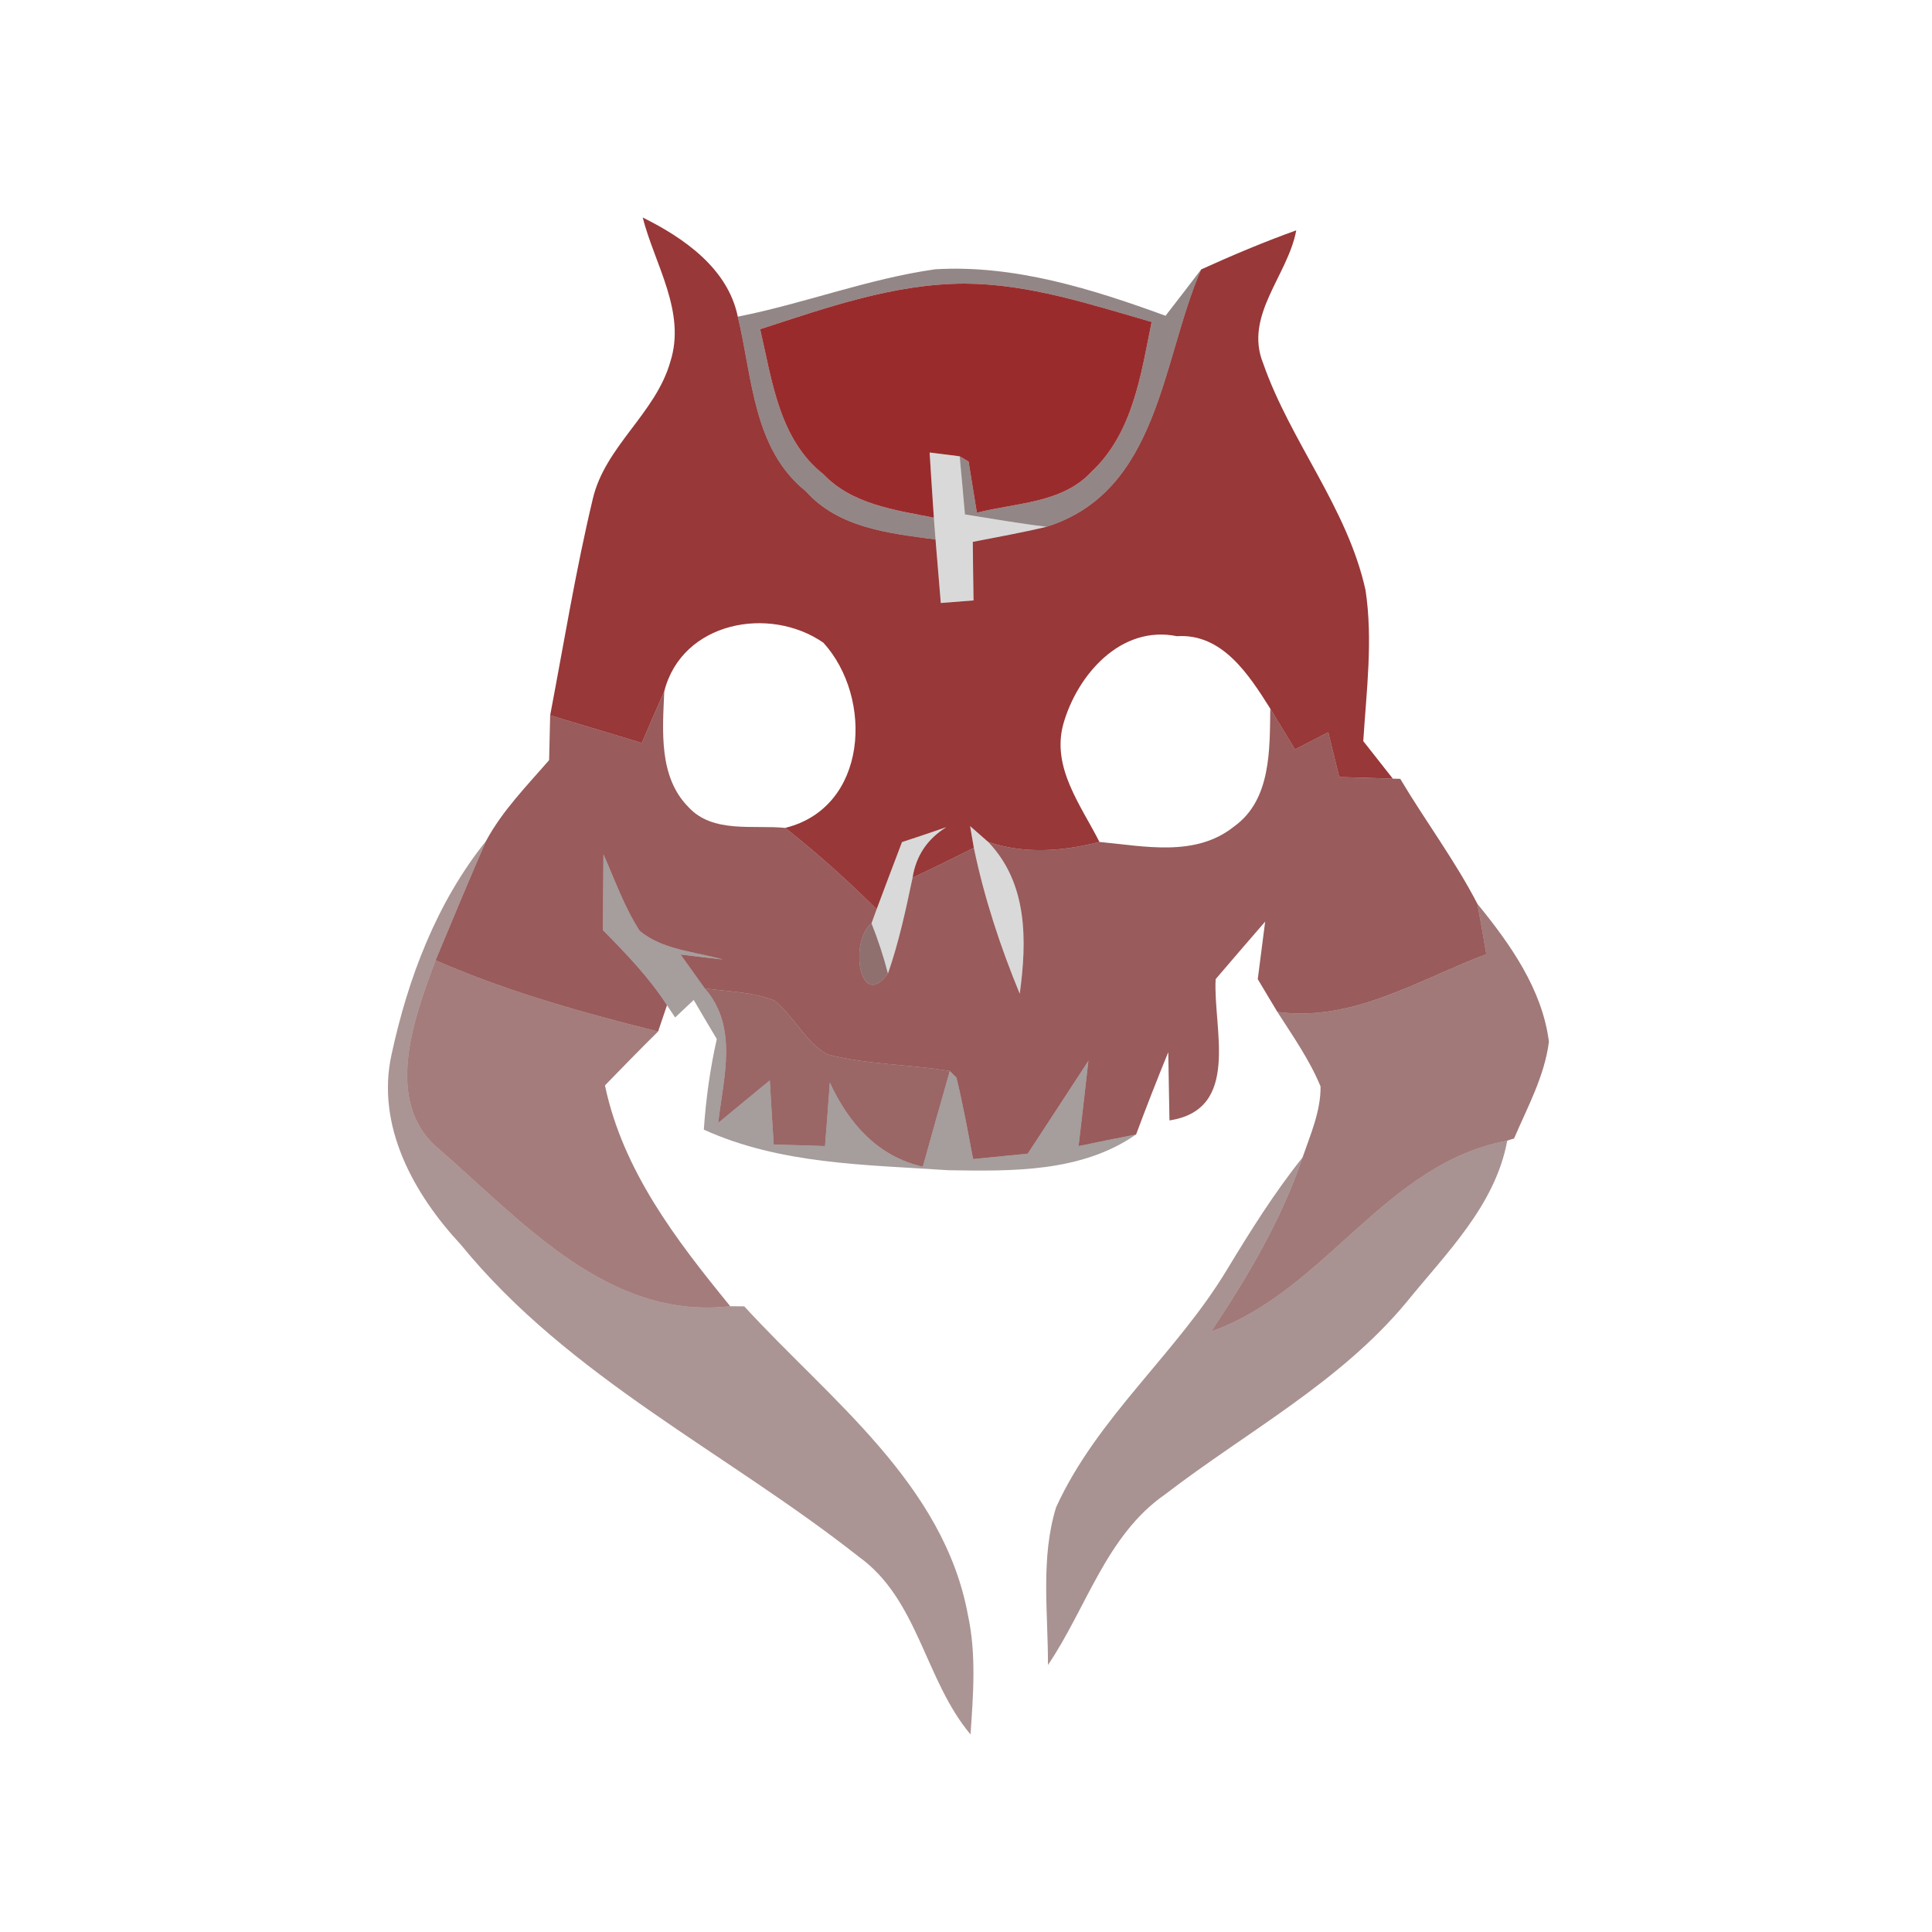 <svg xmlns="http://www.w3.org/2000/svg" width="128pt" height="128pt" viewBox="0 0 128 128"><path fill="#810d0d" d="M42.58 14.41c2.73 1.35 5.65 3.38 6.3 6.57.97 4 1 8.75 4.5 11.56 2.18 2.45 5.55 2.8 8.6 3.2.12 1.4.23 2.81.35 4.21.54-.04 1.62-.13 2.17-.17-.02-1.3-.04-2.59-.05-3.88 1.63-.32 3.27-.61 4.89-1 7.47-2.36 7.61-11 10.24-17.05 2.07-.94 4.16-1.82 6.3-2.59-.55 2.99-3.48 5.64-2.19 8.82 1.82 5.2 5.58 9.57 6.78 15.02.5 3.31.06 6.68-.15 10 .65.83 1.31 1.66 1.96 2.49-1.19-.04-2.37-.07-3.55-.11-.24-.99-.49-1.98-.73-2.97-.73.38-1.47.76-2.2 1.14-.55-.9-1.09-1.8-1.64-2.7-1.4-2.22-3.17-5-6.18-4.8-3.73-.76-6.61 2.57-7.53 5.81-.8 2.89 1.17 5.4 2.39 7.82-2.41.62-4.97.82-7.37 0-.3-.26-.9-.79-1.2-1.05.06.36.19 1.08.25 1.44-1.35.68-2.7 1.34-4.06 1.98.23-1.45.97-2.56 2.24-3.35-.98.34-1.96.67-2.94.99-.56 1.48-1.13 2.96-1.68 4.45-1.92-1.91-3.93-3.72-6.06-5.39 5.49-1.35 5.86-8.61 2.53-12.27-3.59-2.48-9.37-1.38-10.54 3.22-.51 1.14-1 2.28-1.49 3.42-2.03-.61-4.05-1.22-6.07-1.83.91-4.78 1.69-9.59 2.82-14.32.81-3.5 4.16-5.66 5.14-9.1 1.06-3.31-1.03-6.44-1.83-9.56z" opacity=".82"/><path fill="#1f0303" d="M48.88 20.98c4.4-.87 8.63-2.51 13.08-3.14 5.25-.31 10.38 1.3 15.26 3.08.79-1.02 1.58-2.04 2.36-3.07-2.63 6.05-2.77 14.69-10.24 17.05-1.81-.22-3.61-.53-5.41-.82-.11-1.29-.23-2.57-.35-3.85l.59.35c.14.85.41 2.54.55 3.39 2.57-.66 5.66-.62 7.59-2.71 2.75-2.57 3.28-6.45 3.99-9.93-4.05-1.16-8.11-2.52-12.37-2.54-4.69 0-9.16 1.59-13.57 3.02.79 3.39 1.25 7.29 4.19 9.61 1.91 2 4.74 2.37 7.32 2.88.03.36.08 1.08.11 1.44-3.05-.4-6.42-.75-8.6-3.2-3.5-2.81-3.53-7.56-4.5-11.56z" opacity=".48"/><path fill="#8d0f10" d="M50.36 21.81c4.41-1.43 8.88-3.02 13.57-3.02 4.26.02 8.32 1.38 12.37 2.54-.71 3.48-1.24 7.36-3.99 9.93-1.93 2.09-5.02 2.05-7.59 2.71-.14-.85-.41-2.54-.55-3.39l-.59-.35c-.49-.06-1.49-.19-1.99-.25.09 1.44.18 2.88.28 4.32-2.58-.51-5.41-.88-7.32-2.88-2.94-2.32-3.4-6.22-4.19-9.61z" opacity=".88"/><g fill="#010000"><path d="M61.59 29.98c.5.06 1.5.19 1.99.25.12 1.28.24 2.56.35 3.85 1.8.29 3.6.6 5.41.82-1.62.39-3.26.68-4.89 1 .01 1.29.03 2.58.05 3.88-.55.04-1.63.13-2.17.17-.12-1.4-.23-2.81-.35-4.21-.03-.36-.08-1.08-.11-1.44-.1-1.44-.19-2.88-.28-4.32zM59.76 55.79c.98-.32 1.96-.65 2.94-.99-1.27.79-2.01 1.9-2.24 3.35-.45 2.14-.91 4.28-1.63 6.35-.29-1.13-.66-2.24-1.09-3.33l.34-.93c.55-1.49 1.12-2.97 1.68-4.45zM64.27 54.73c.3.26.9.79 1.2 1.05 2.63 2.75 2.57 6.54 2.09 10.06-1.29-3.13-2.35-6.35-3.04-9.67-.06-.36-.19-1.08-.25-1.44z" opacity=".15"/></g><path fill="#680b0b" d="M42.52 49.22c.49-1.14.98-2.28 1.49-3.42-.11 2.59-.39 5.66 1.6 7.67 1.61 1.76 4.28 1.17 6.41 1.38 2.13 1.67 4.14 3.48 6.06 5.39l-.34.93c-1.5 1.18-.79 5.89 1.09 3.33.72-2.07 1.18-4.21 1.63-6.35 1.36-.64 2.71-1.3 4.06-1.98.69 3.32 1.75 6.54 3.04 9.67.48-3.52.54-7.31-2.09-10.06 2.4.82 4.96.62 7.37 0 2.99.28 6.37 1.03 8.93-1.03 2.45-1.76 2.35-5.09 2.39-7.8.55.9 1.09 1.8 1.64 2.7.73-.38 1.47-.76 2.2-1.14.24.99.49 1.98.73 2.97 1.18.04 2.36.07 3.55.11l.49.01c1.66 2.79 3.62 5.4 5.11 8.28.21 1.11.4 2.22.59 3.34-4.48 1.68-8.85 4.51-13.84 3.82-.33-.54-.98-1.63-1.3-2.17.12-.96.37-2.86.49-3.81-1.1 1.26-2.19 2.54-3.28 3.81-.18 3.26 1.7 8.64-3.06 9.36l-.08-4.52c-.74 1.81-1.45 3.62-2.13 5.45-1.27.25-2.54.5-3.81.77.22-1.89.44-3.77.65-5.65-1.34 2.05-2.67 4.1-4.02 6.15l-3.62.36c-.34-1.8-.67-3.61-1.1-5.39l-.44-.44c-2.7-.46-5.48-.41-8.13-1.11-1.46-.83-2.19-2.52-3.49-3.56-1.46-.59-3.08-.59-4.62-.81l-1.6-2.24c.7.09 2.1.25 2.8.33-1.86-.53-3.98-.63-5.51-1.9-1.02-1.58-1.64-3.36-2.4-5.07-.01 1.67-.03 3.35-.04 5.02 1.53 1.55 3.06 3.13 4.25 4.98l-.59 1.74c-5.01-1.25-10-2.65-14.74-4.72 1.1-2.64 2.2-5.28 3.34-7.9 1.08-2.01 2.7-3.65 4.18-5.36.02-.74.05-2.23.07-2.97 2.02.61 4.04 1.22 6.07 1.83z" opacity=".67"/><path fill="#3e0707" d="M25.94 69.87c1.09-5.06 2.99-10.08 6.26-14.15-1.14 2.62-2.24 5.26-3.34 7.9-1.43 3.82-3.53 9.45.26 12.54 5.5 4.78 11.2 11.31 19.26 10.38.24 0 .7.01.93.01 5.64 6.16 13.22 11.75 14.82 20.46.56 2.59.35 5.27.17 7.9-3.03-3.6-3.45-8.93-7.4-11.77-8.77-6.92-19.2-11.88-26.37-20.68-3.12-3.35-5.63-7.87-4.59-12.59z" opacity=".43"/><path fill="#1a0303" d="M39.94 61.62c.01-1.67.03-3.35.04-5.02.76 1.71 1.38 3.49 2.4 5.07 1.53 1.27 3.65 1.37 5.51 1.9-.7-.08-2.1-.24-2.8-.33l1.6 2.24c2.24 2.56 1.24 5.91.89 8.92 1.14-.94 2.27-1.88 3.42-2.82.08 1.41.17 2.83.26 4.25 1.13.03 2.26.06 3.4.1.11-1.4.22-2.8.32-4.2 1.24 2.68 3.16 4.89 6.16 5.57.59-2.12 1.18-4.23 1.79-6.34l.44.44c.43 1.78.76 3.59 1.1 5.39l3.62-.36c1.35-2.05 2.68-4.1 4.02-6.15-.21 1.88-.43 3.76-.65 5.65 1.27-.27 2.54-.52 3.81-.77-3.62 2.52-8.23 2.44-12.45 2.37-5.46-.37-11.11-.38-16.19-2.69.14-2.02.41-4.02.86-6-.39-.64-1.15-1.94-1.53-2.59-.31.29-.92.87-1.23 1.16-.13-.2-.41-.61-.54-.81-1.19-1.85-2.72-3.43-4.25-4.98z" opacity=".39"/><path fill="#530908" d="M97.88 59.88c2.17 2.66 4.3 5.66 4.74 9.14-.29 2.28-1.42 4.33-2.31 6.41-.11.03-.34.1-.45.14-8.12 1.51-12.02 9.94-19.61 12.64 2.41-3.62 4.65-7.39 6.05-11.53.52-1.52 1.21-3.06 1.19-4.7-.73-1.77-1.84-3.34-2.86-4.94 4.99.69 9.36-2.14 13.84-3.82-.19-1.12-.38-2.23-.59-3.34z" opacity=".54"/><path fill="#400807" d="M58.83 64.5c-1.88 2.56-2.59-2.15-1.09-3.33.43 1.09.8 2.2 1.09 3.33z" opacity=".58"/><path fill="#540909" d="M29.12 76.16c-3.79-3.09-1.69-8.72-.26-12.54 4.74 2.07 9.73 3.47 14.74 4.72-1.19 1.17-2.35 2.37-3.52 3.57 1.19 5.66 4.73 10.26 8.3 14.63-8.06.93-13.76-5.6-19.26-10.38z" opacity=".53"/><path fill="#5c0b09" d="M46.69 65.48c1.54.22 3.16.22 4.62.81 1.3 1.04 2.03 2.73 3.49 3.56 2.65.7 5.43.65 8.13 1.11-.61 2.11-1.2 4.22-1.79 6.34-3-.68-4.92-2.89-6.16-5.57-.1 1.4-.21 2.8-.32 4.2-1.14-.04-2.27-.07-3.4-.1-.09-1.42-.18-2.84-.26-4.25-1.15.94-2.28 1.88-3.42 2.82.35-3.01 1.35-6.36-.89-8.92z" opacity=".62"/><path fill="#3c0807" d="M80.25 88.21c7.59-2.7 11.49-11.13 19.61-12.64-.8 4.31-4.04 7.45-6.69 10.72-4.4 5.3-10.58 8.57-15.97 12.71-3.91 2.71-5.21 7.53-7.77 11.31.01-3.47-.5-7.08.54-10.45 2.72-5.96 7.98-10.19 11.32-15.74 1.55-2.56 3.14-5.1 5.01-7.44-1.4 4.14-3.64 7.91-6.05 11.53z" opacity=".44"/></svg>